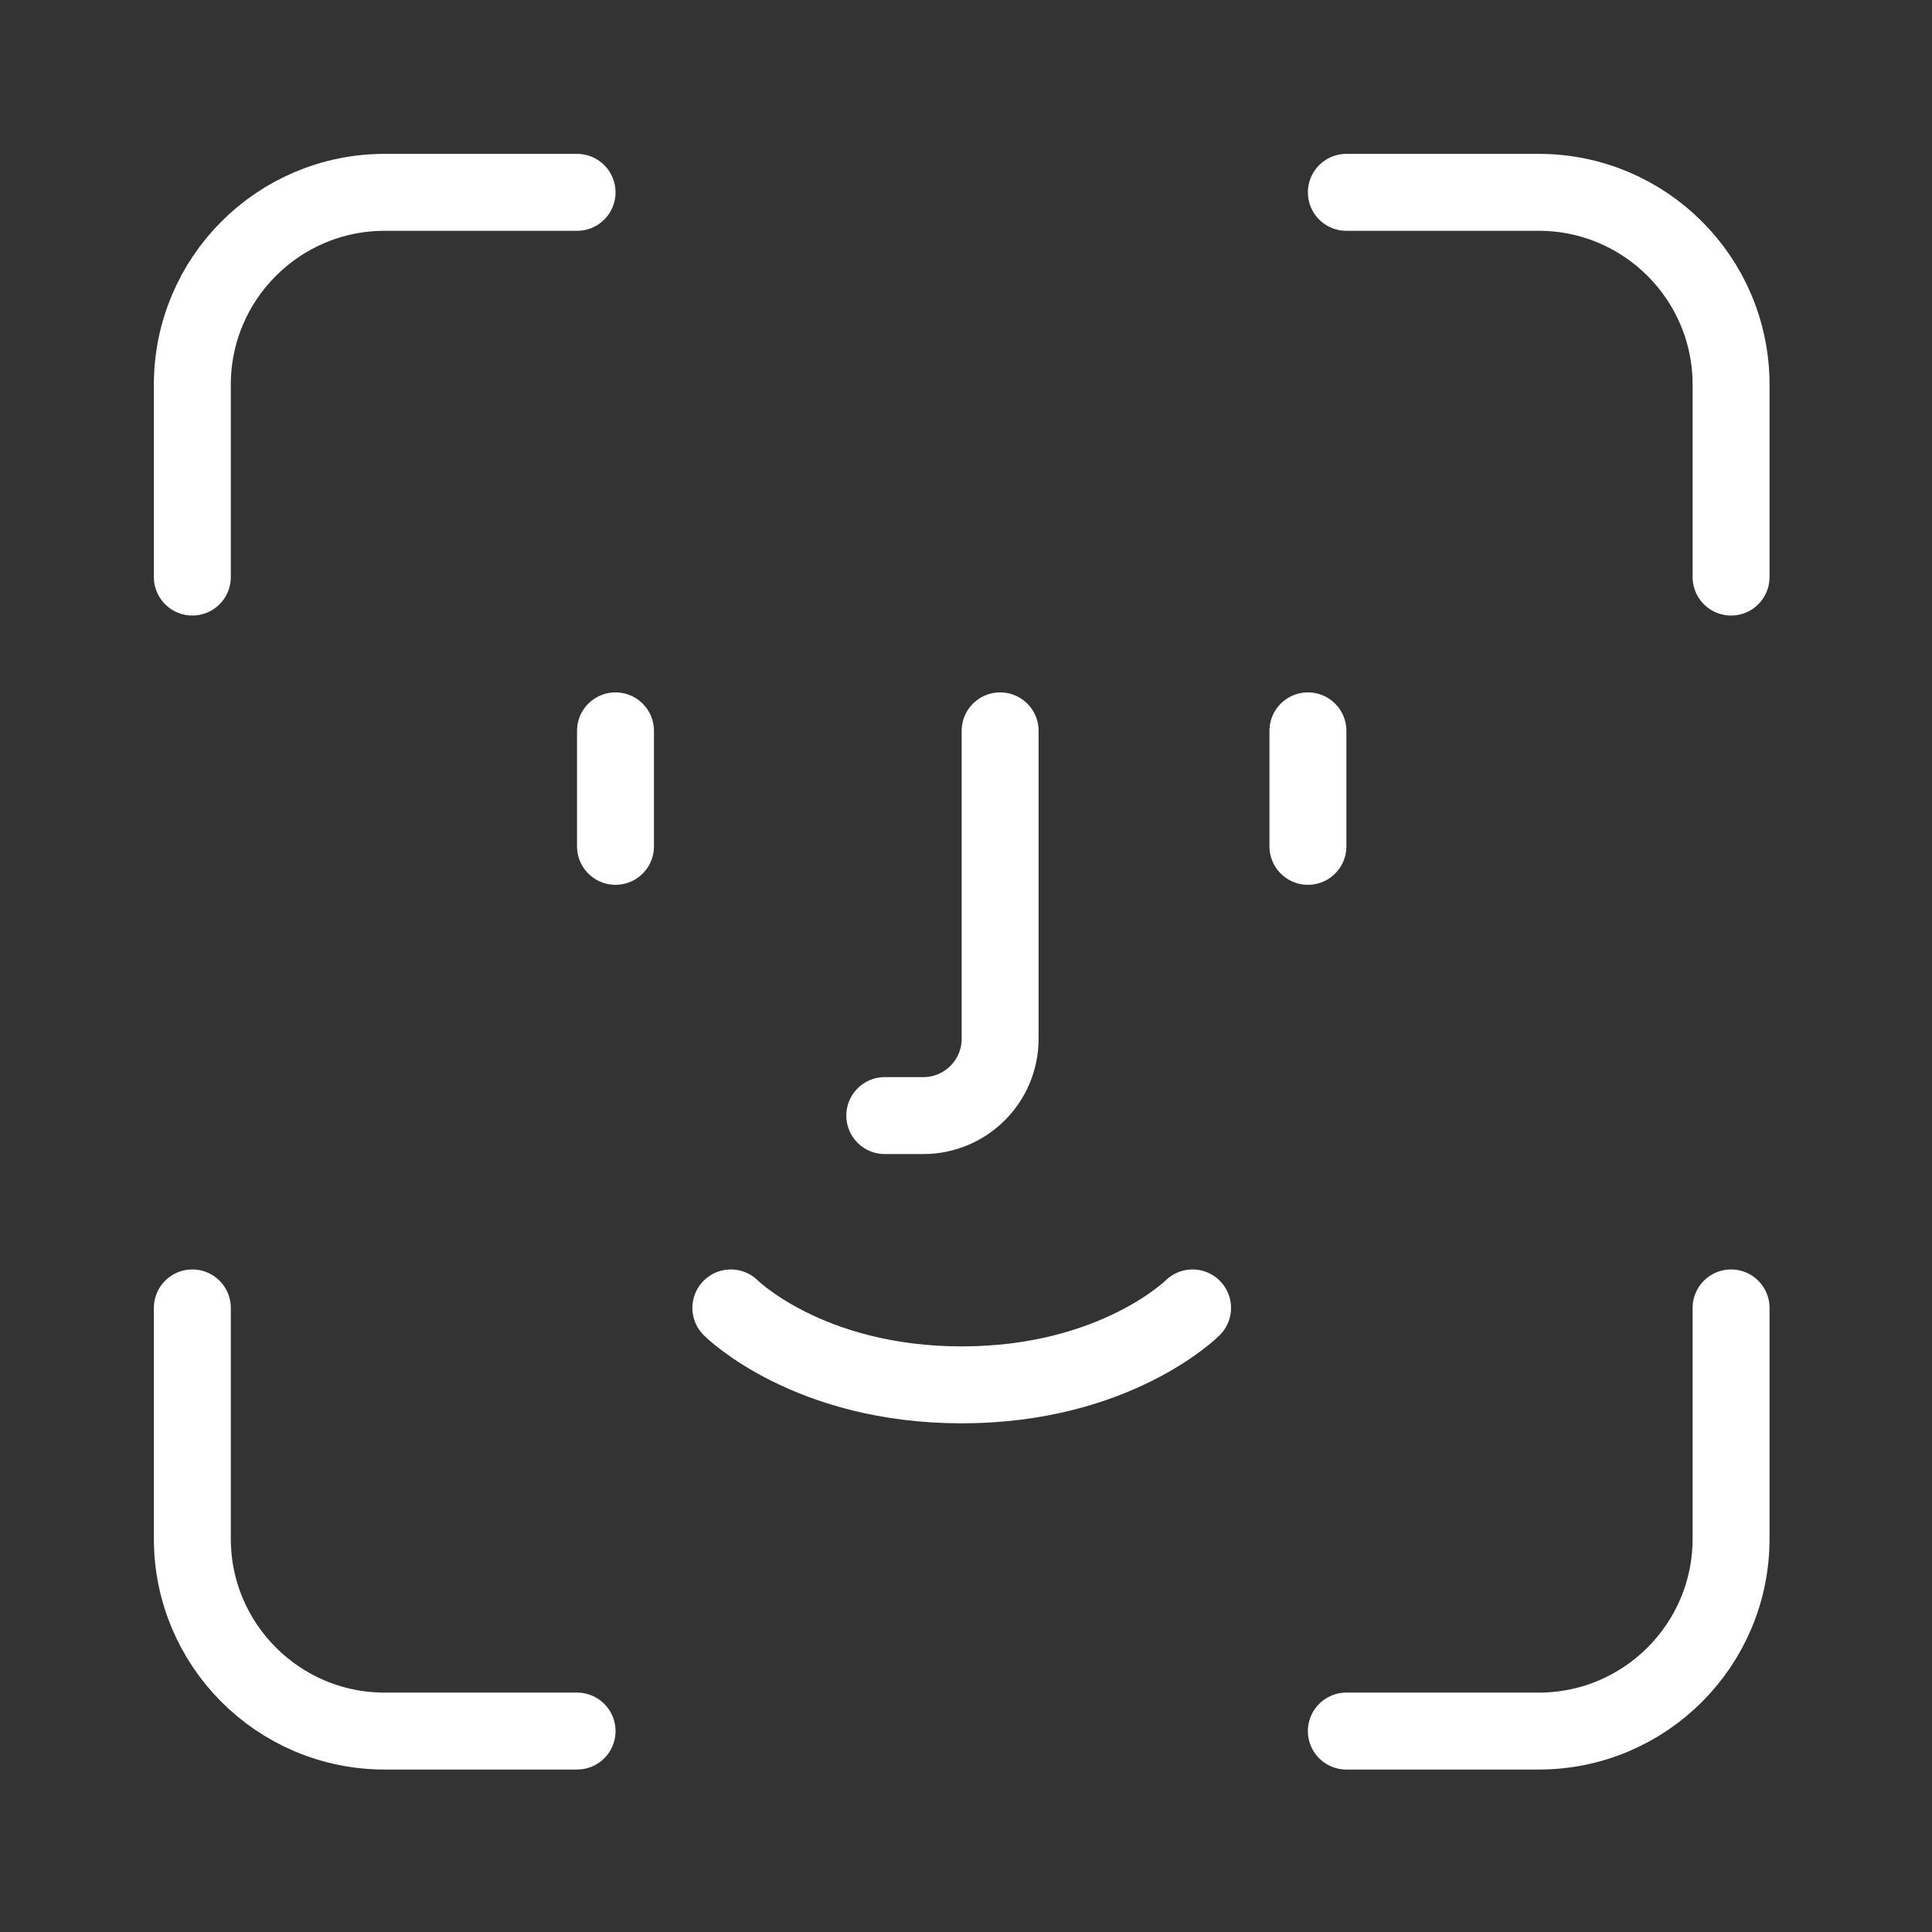 <?xml version="1.0" encoding="UTF-8"?>
<svg xmlns="http://www.w3.org/2000/svg" xmlns:xlink="http://www.w3.org/1999/xlink" width="112.5pt" height="112.5pt" viewBox="0 0 112.5 112.5" version="1.1">
<rect x="0" y="0" width="112.5" height="112.5" fill="#333333" stroke="none"/>
<g id="surface15851">
<path style="fill:none;stroke-width:2;stroke-linecap:round;stroke-linejoin:round;stroke:rgb(100%,100%,100%);stroke-opacity:1;stroke-miterlimit:10;" d="M 45 15.001 L 45 9.999 C 45 7.239 42.761 5 40.001 5 L 34.999 5 " transform="matrix(2.24,0,0,2.24,-0,-0)"/>
<path style="fill:none;stroke-width:2;stroke-linecap:round;stroke-linejoin:round;stroke:rgb(100%,100%,100%);stroke-opacity:1;stroke-miterlimit:10;" d="M 15.001 5 L 9.999 5 C 7.239 5 5 7.239 5 9.999 L 5 15.001 " transform="matrix(2.24,0,0,2.24,-0,-0)"/>
<path style="fill:none;stroke-width:2;stroke-linecap:round;stroke-linejoin:round;stroke:rgb(100%,100%,100%);stroke-opacity:1;stroke-miterlimit:10;" d="M 5 34 L 5 40.001 C 5 42.761 7.239 45 9.999 45 L 15.001 45 " transform="matrix(2.24,0,0,2.24,-0,-0)"/>
<path style="fill:none;stroke-width:2;stroke-linecap:round;stroke-linejoin:round;stroke:rgb(100%,100%,100%);stroke-opacity:1;stroke-miterlimit:10;" d="M 34.999 45 L 40.001 45 C 42.761 45 45 42.761 45 40.001 L 45 34 " transform="matrix(2.24,0,0,2.24,-0,-0)"/>
<path style="fill:none;stroke-width:2;stroke-linecap:round;stroke-linejoin:round;stroke:rgb(100%,100%,100%);stroke-opacity:1;stroke-miterlimit:10;" d="M 25.999 18.999 L 25.999 27 C 25.999 28.106 25.105 29 24.001 29 L 23 29 " transform="matrix(2.24,0,0,2.24,-0,-0)"/>
<path style="fill:none;stroke-width:2;stroke-linecap:round;stroke-linejoin:round;stroke:rgb(100%,100%,100%);stroke-opacity:1;stroke-miterlimit:10;" d="M 16 18.999 L 16 22.001 " transform="matrix(2.24,0,0,2.24,-0,-0)"/>
<path style="fill:none;stroke-width:2;stroke-linecap:round;stroke-linejoin:round;stroke:rgb(100%,100%,100%);stroke-opacity:1;stroke-miterlimit:10;" d="M 34 18.999 L 34 22.001 " transform="matrix(2.24,0,0,2.24,-0,-0)"/>
<path style="fill:none;stroke-width:2;stroke-linecap:round;stroke-linejoin:round;stroke:rgb(100%,100%,100%);stroke-opacity:1;stroke-miterlimit:10;" d="M 18.999 34 C 18.999 34 21 36 25 36 C 29 36 31.001 34 31.001 34 " transform="matrix(2.24,0,0,2.24,-0,-0)"/>
</g>
</svg>
